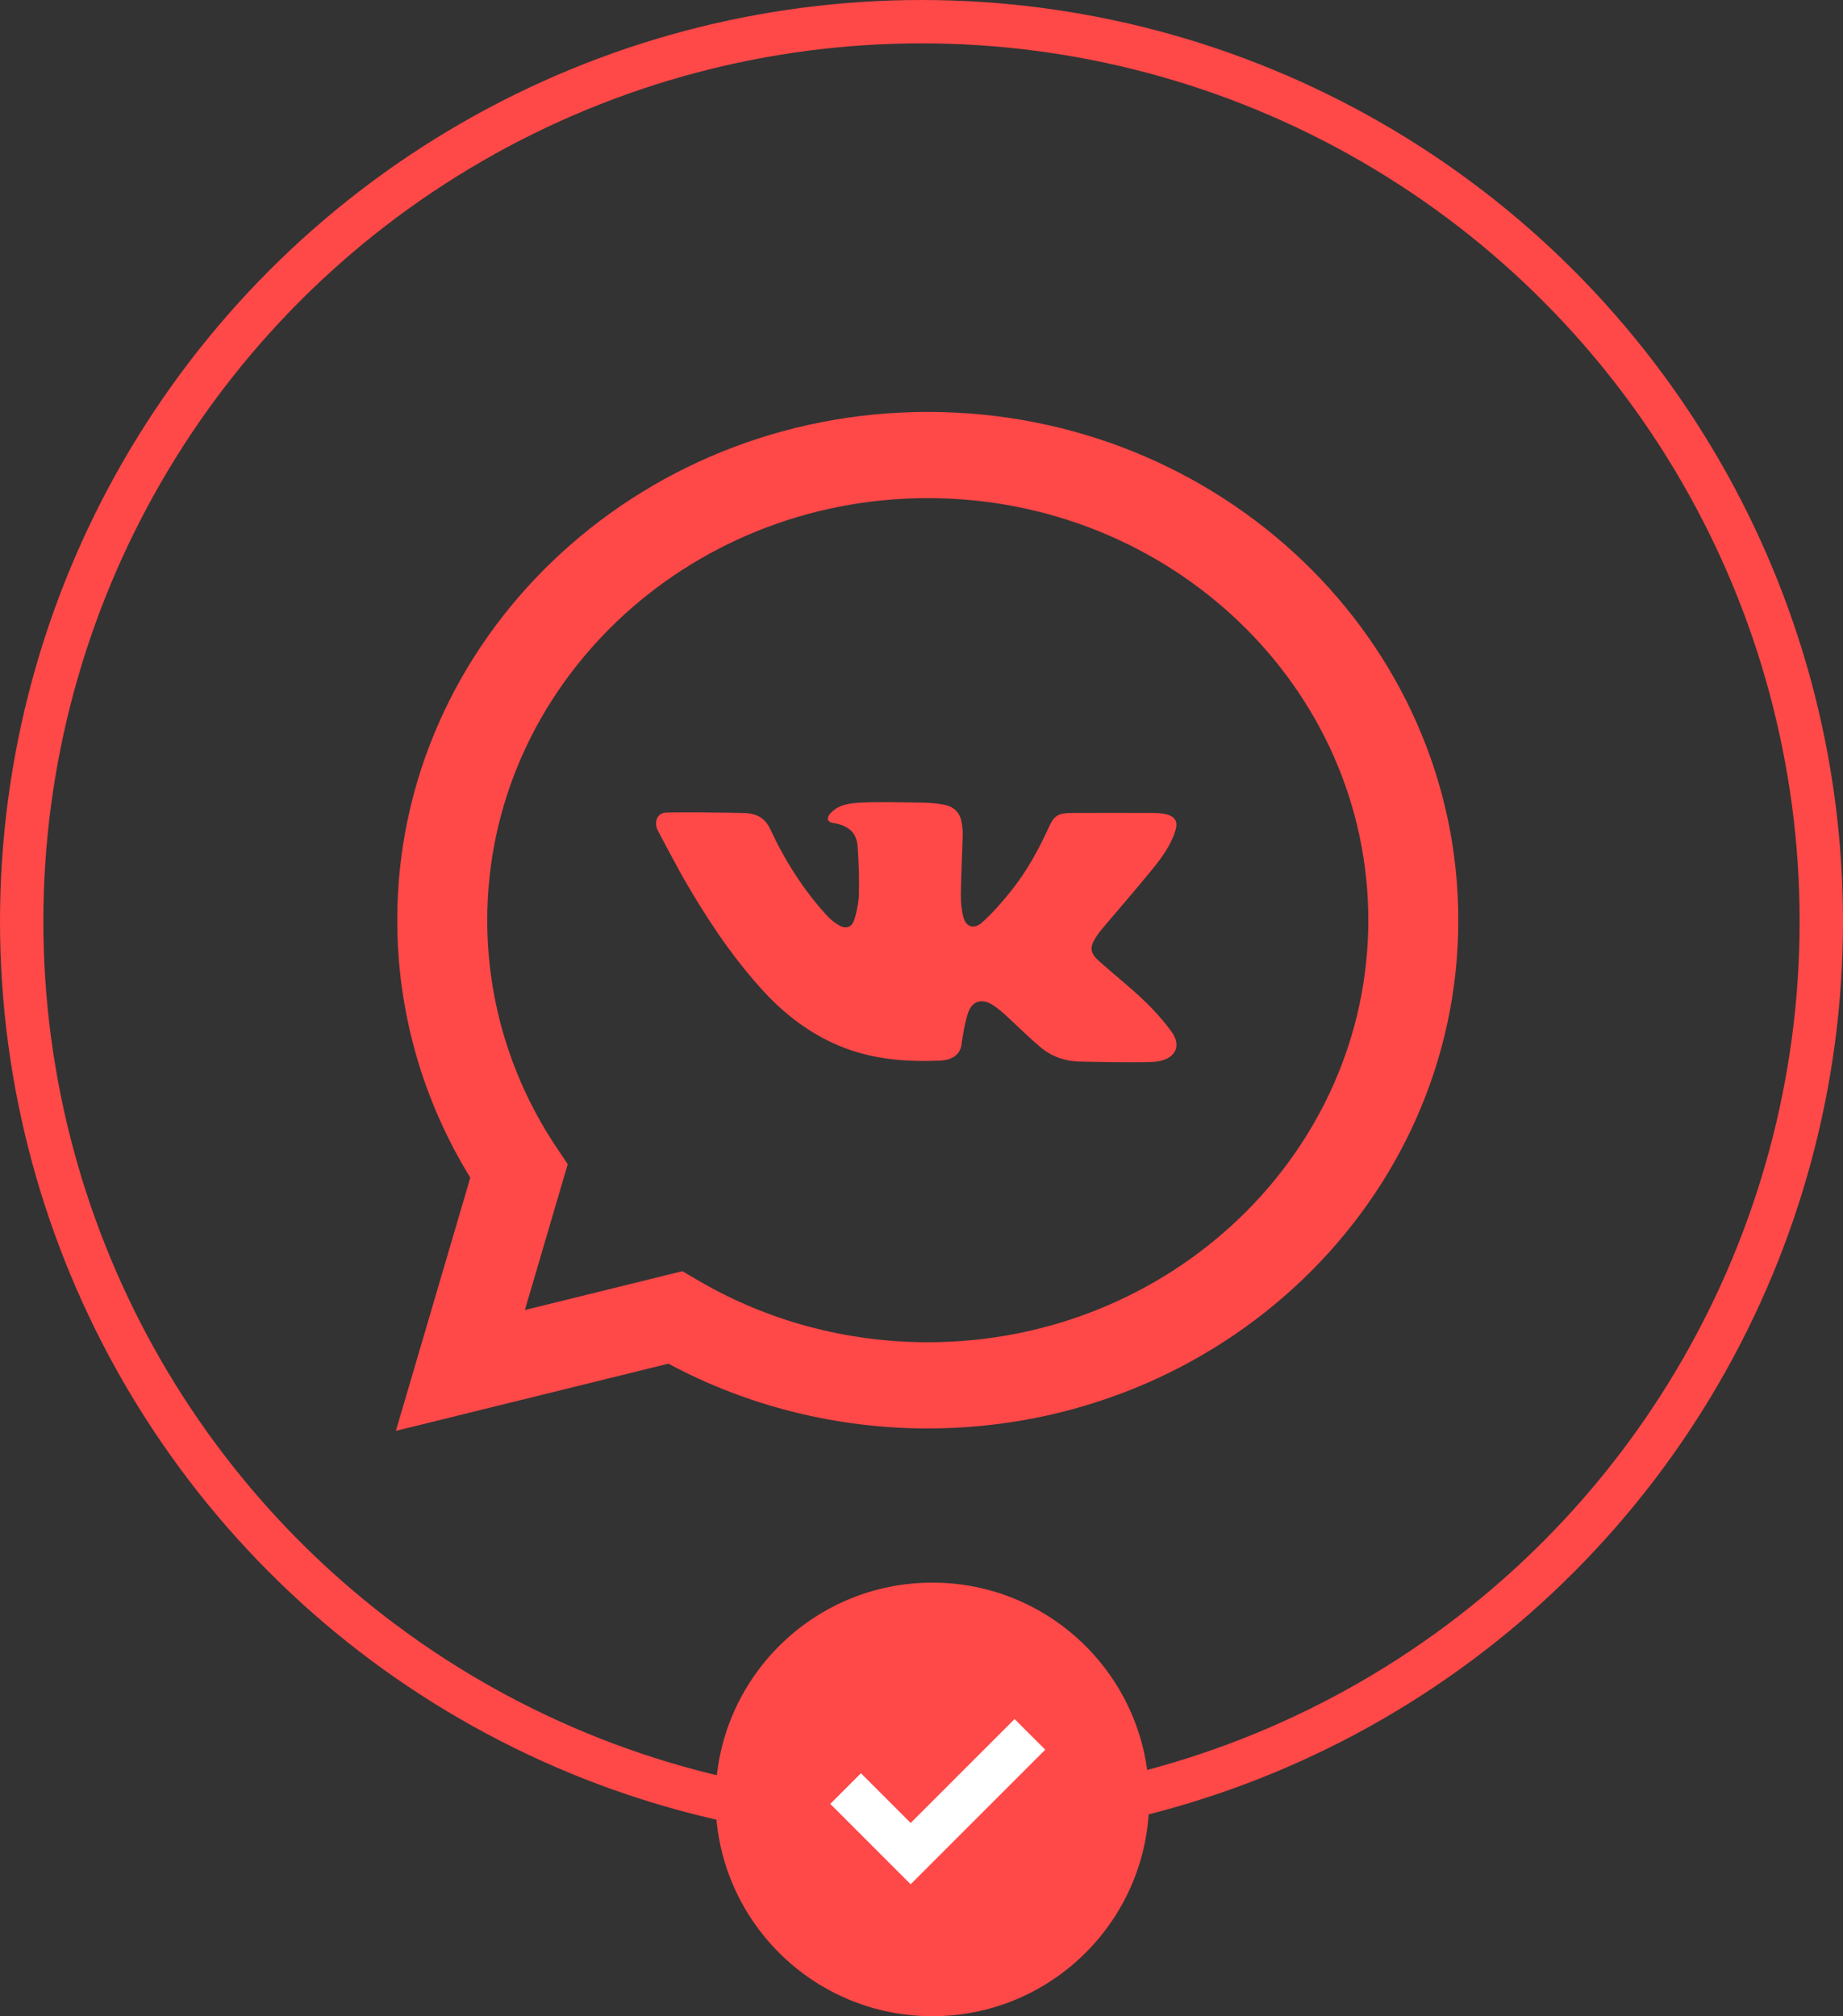 <svg width="85" height="93" viewBox="0 0 85 93" fill="none" xmlns="http://www.w3.org/2000/svg">
<rect x="0" y="0" width="85" height="93" fill="#333333" stroke="none"/>
<path d="M18.258 66L21.69 54.322C19.483 50.73 18.321 46.643 18.321 42.444C18.321 29.517 29.298 19 42.79 19C56.282 19 67.258 29.517 67.258 42.444C67.258 55.372 56.282 65.889 42.79 65.889C38.586 65.889 34.469 64.858 30.827 62.9L18.258 66ZM31.47 58.635L32.219 59.073C35.394 60.93 39.049 61.912 42.79 61.912C53.993 61.912 63.107 53.179 63.107 42.444C63.107 31.71 53.993 22.977 42.79 22.977C31.586 22.977 22.472 31.71 22.472 42.444C22.472 46.185 23.581 49.817 25.68 52.948L26.184 53.701L24.208 60.426L31.47 58.635Z" fill="#FF4848"/>
<path d="M35.522 38.239C36.192 39.679 37.041 41.037 38.159 42.255C38.308 42.418 38.495 42.562 38.692 42.679C38.979 42.851 39.251 42.791 39.368 42.504C39.492 42.204 39.605 41.595 39.612 41.279C39.63 40.454 39.609 39.914 39.558 39.09C39.525 38.562 39.31 38.099 38.418 37.959C38.143 37.916 38.117 37.718 38.294 37.522C38.662 37.112 39.175 37.047 39.732 37.021C40.634 36.978 41.539 37.013 42.442 37.021C42.809 37.024 43.179 37.049 43.541 37.118C44.014 37.208 44.267 37.496 44.345 37.898C44.385 38.105 44.406 38.318 44.4 38.527C44.377 39.427 44.327 40.327 44.315 41.227C44.31 41.58 44.34 41.942 44.426 42.286C44.548 42.766 44.923 42.886 45.306 42.539C45.793 42.1 46.223 41.605 46.626 41.102C47.358 40.187 47.905 39.184 48.376 38.149C48.619 37.615 48.805 37.499 49.465 37.498C50.706 37.495 51.946 37.494 53.187 37.498C53.407 37.499 53.636 37.517 53.844 37.574C54.181 37.668 54.315 37.907 54.236 38.211C54.052 38.922 53.61 39.526 53.137 40.108C52.378 41.04 51.583 41.95 50.806 42.872C50.707 42.989 50.62 43.114 50.538 43.242C50.248 43.699 50.268 43.955 50.692 44.335C51.366 44.941 52.088 45.508 52.742 46.13C53.216 46.582 53.656 47.073 54.032 47.59C54.508 48.244 54.214 48.86 53.325 48.969C52.766 49.038 50.034 48.97 49.893 48.969C49.159 48.967 48.515 48.745 47.996 48.311C47.42 47.827 46.896 47.297 46.343 46.793C46.176 46.641 45.998 46.495 45.806 46.368C45.353 46.068 44.908 46.134 44.697 46.597C44.516 46.995 44.36 48.039 44.352 48.128C44.315 48.594 43.974 48.891 43.373 48.92C41.641 49.002 39.962 48.834 38.398 48.105C37.073 47.487 36.014 46.613 35.098 45.595C33.641 43.977 32.491 42.198 31.441 40.367C31.387 40.274 30.323 38.303 30.294 38.21C30.199 37.899 30.288 37.601 30.59 37.499C30.779 37.435 34.286 37.498 34.345 37.501C34.904 37.528 35.286 37.733 35.522 38.239Z" fill="#FF4848"/>
<circle cx="42.5" cy="42.5" r="41.5" stroke="#FF4848" stroke-width="2"/>
<circle cx="43" cy="83" r="10" fill="#FF4848"/>
<path d="M39 82.5L42 85.5L47.5 80" stroke="white" stroke-width="2"/>
</svg>
